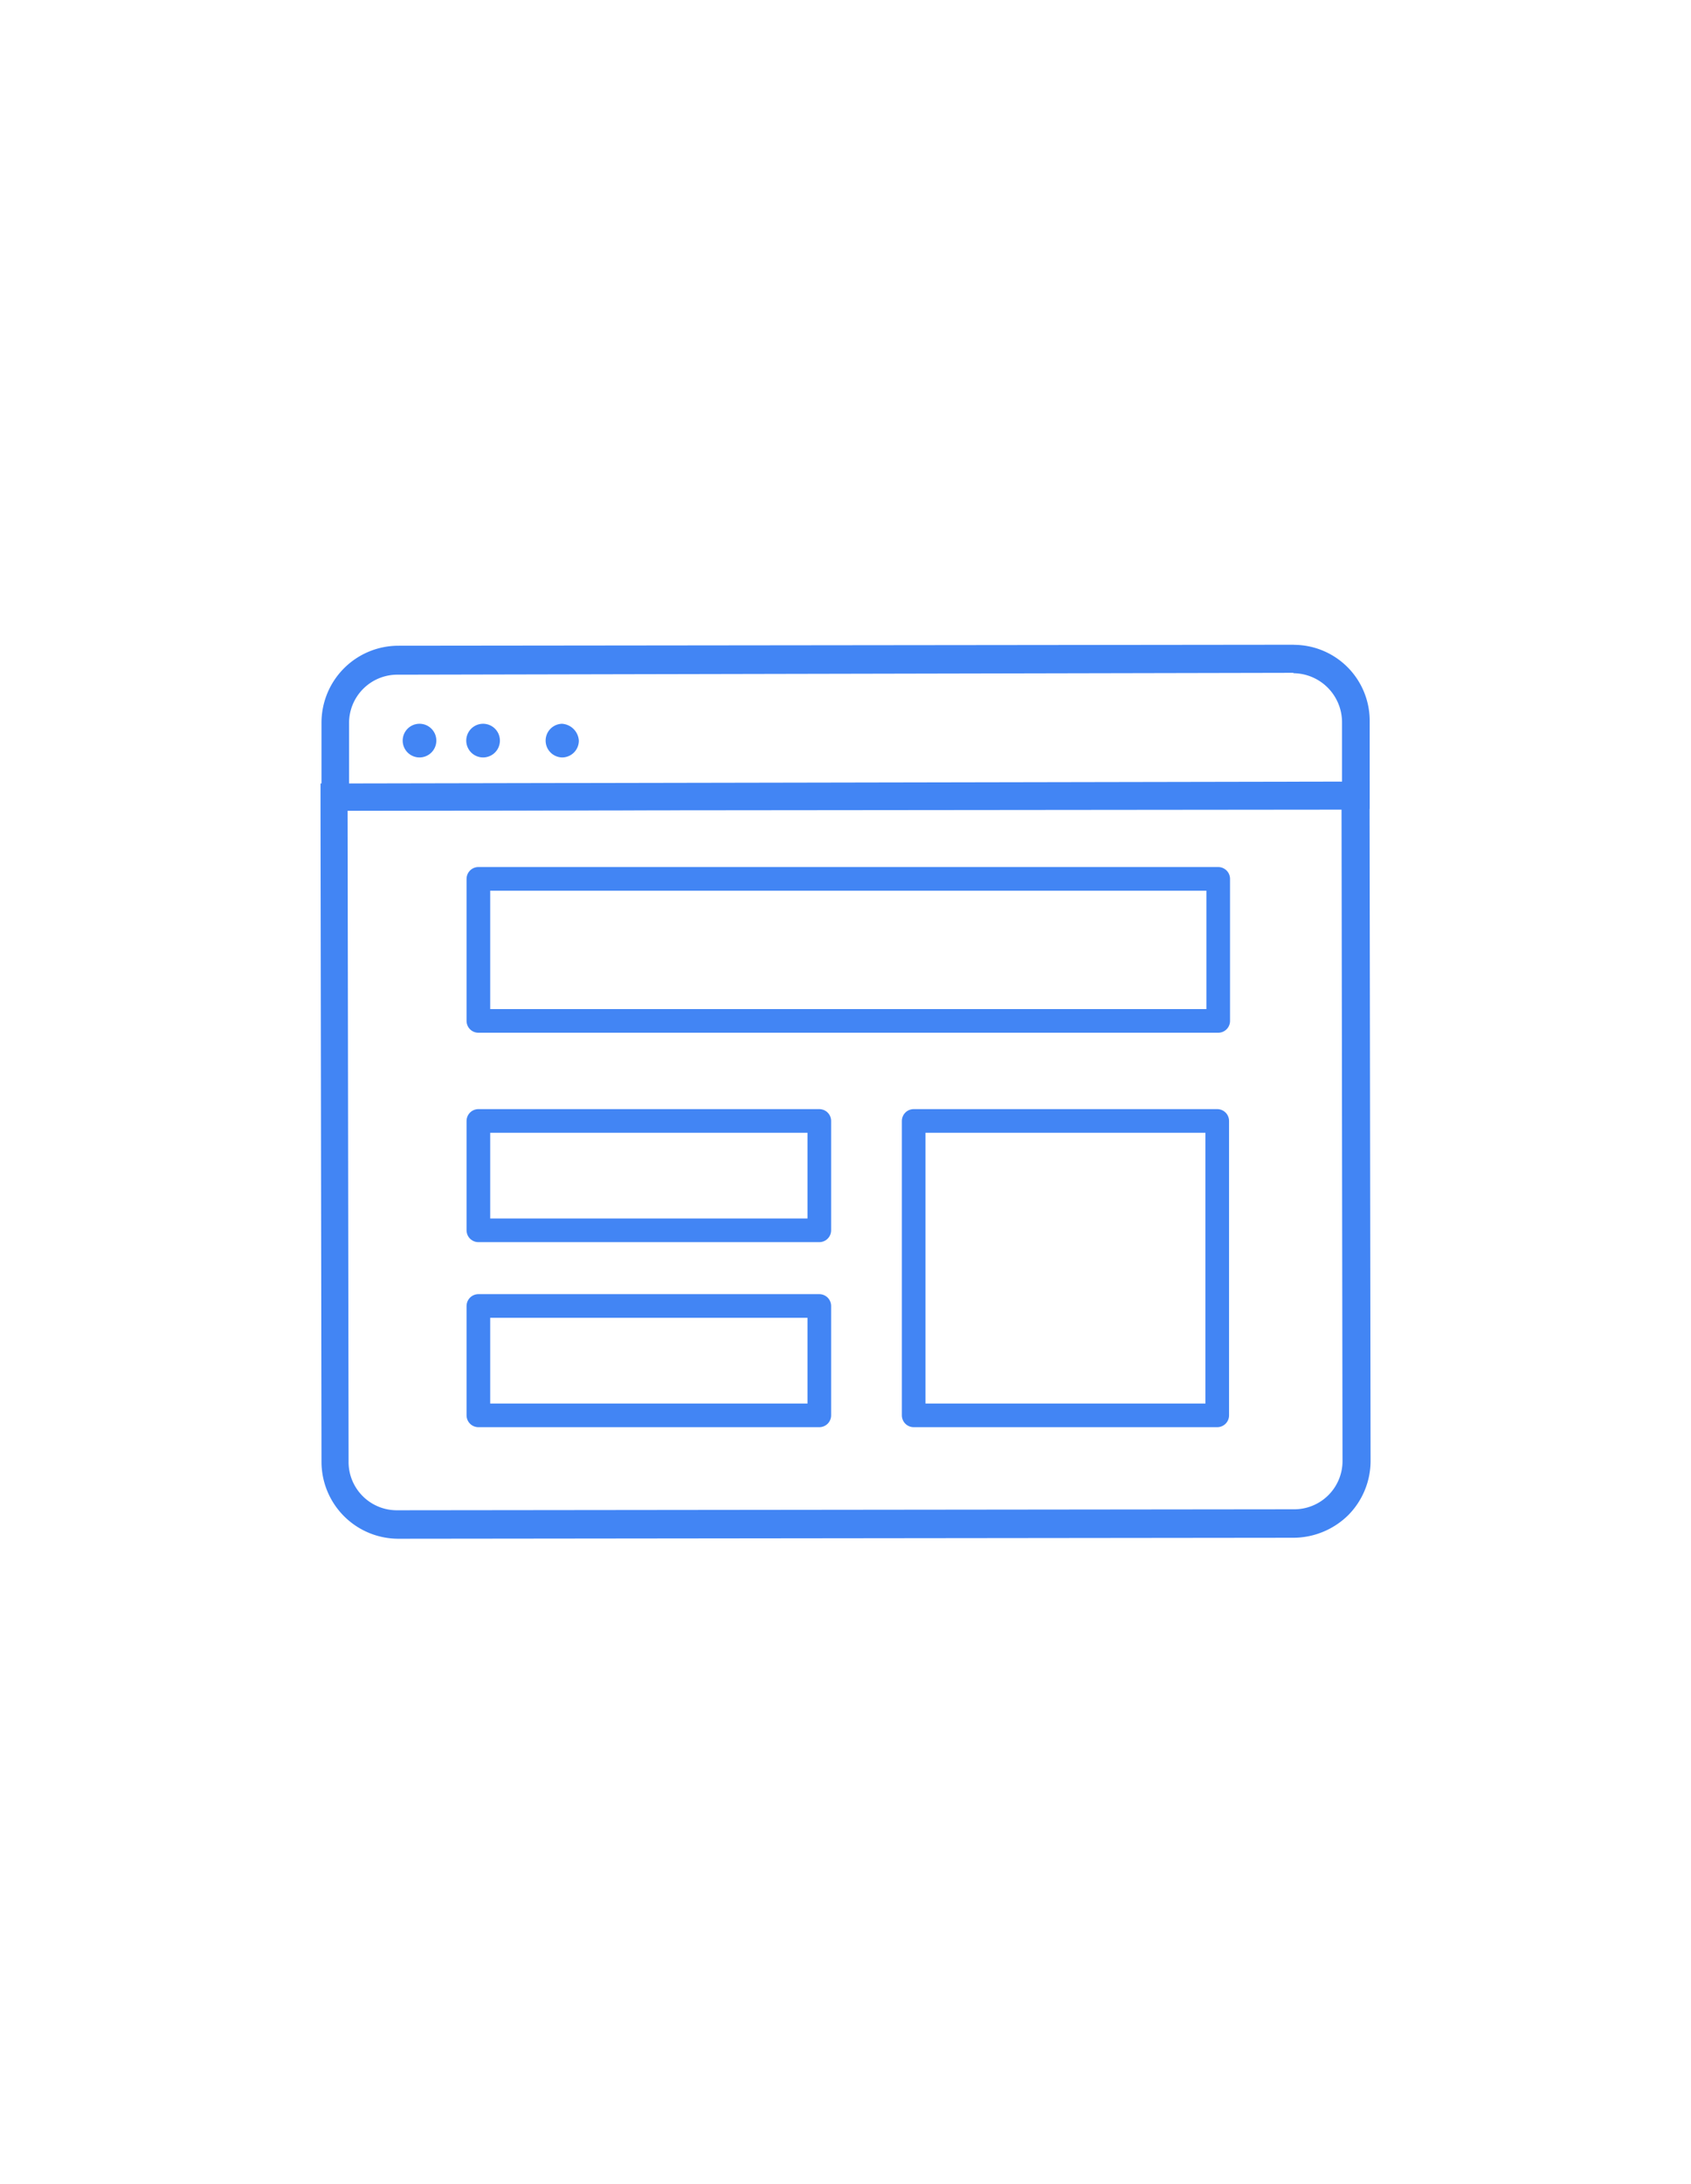 <svg id="Layer_1" data-name="Layer 1" xmlns="http://www.w3.org/2000/svg" width="172.36" height="222.48" viewBox="0 0 172.36 222.48"><defs><style>.cls-1{fill:#4285f4;}.cls-2{fill:none;stroke:#4285f4;stroke-linecap:round;stroke-linejoin:round;stroke-width:2.41px;}</style></defs><title>mvp</title><path class="cls-1" d="M131.79,68.58a5,5,0,0,1,5,5v6.09l-101.21.19V73.73a4.92,4.92,0,0,1,5-5l91.31-.19h0m0-2.86h0l-91.31.1a7.84,7.84,0,0,0-7.81,7.81v9h2.86l101.12-.19h2.86v-9a7.74,7.74,0,0,0-7.71-7.71Z"/><path class="cls-1" d="M136.74,82.48l.1,66.27a4.92,4.92,0,0,1-5,5l-91.31.1h0a4.92,4.92,0,0,1-5-5l-.1-66.27,101.21-.1m2.86-2.86h-2.86l-101.21.19H32.67v2.86l.1,66.27a7.84,7.84,0,0,0,7.81,7.81l91.31-.1a8,8,0,0,0,5.52-2.29,7.86,7.86,0,0,0,2.29-5.52l-.1-66.27v-3Z"/><path class="cls-1" d="M42.76,73.73h0a1.71,1.71,0,1,0,0,3.43h0a1.71,1.71,0,1,0,0-3.43Z"/><path class="cls-1" d="M49.24,73.73h0a1.71,1.71,0,1,0,0,3.43h0a1.71,1.71,0,1,0,0-3.43Z"/><path class="cls-1" d="M57.33,73.73h0a1.71,1.71,0,1,0,0,3.43h0A1.71,1.71,0,0,0,59,75.44a1.84,1.84,0,0,0-1.71-1.71Z"/><rect class="cls-2" x="48.76" y="89.53" width="75.41" height="14.47"/><rect class="cls-2" x="48.76" y="114.19" width="34.75" height="11.14"/><rect class="cls-2" x="48.76" y="133.04" width="34.75" height="11.14"/><rect class="cls-2" x="93.13" y="114.19" width="30.94" height="29.99"/></svg>